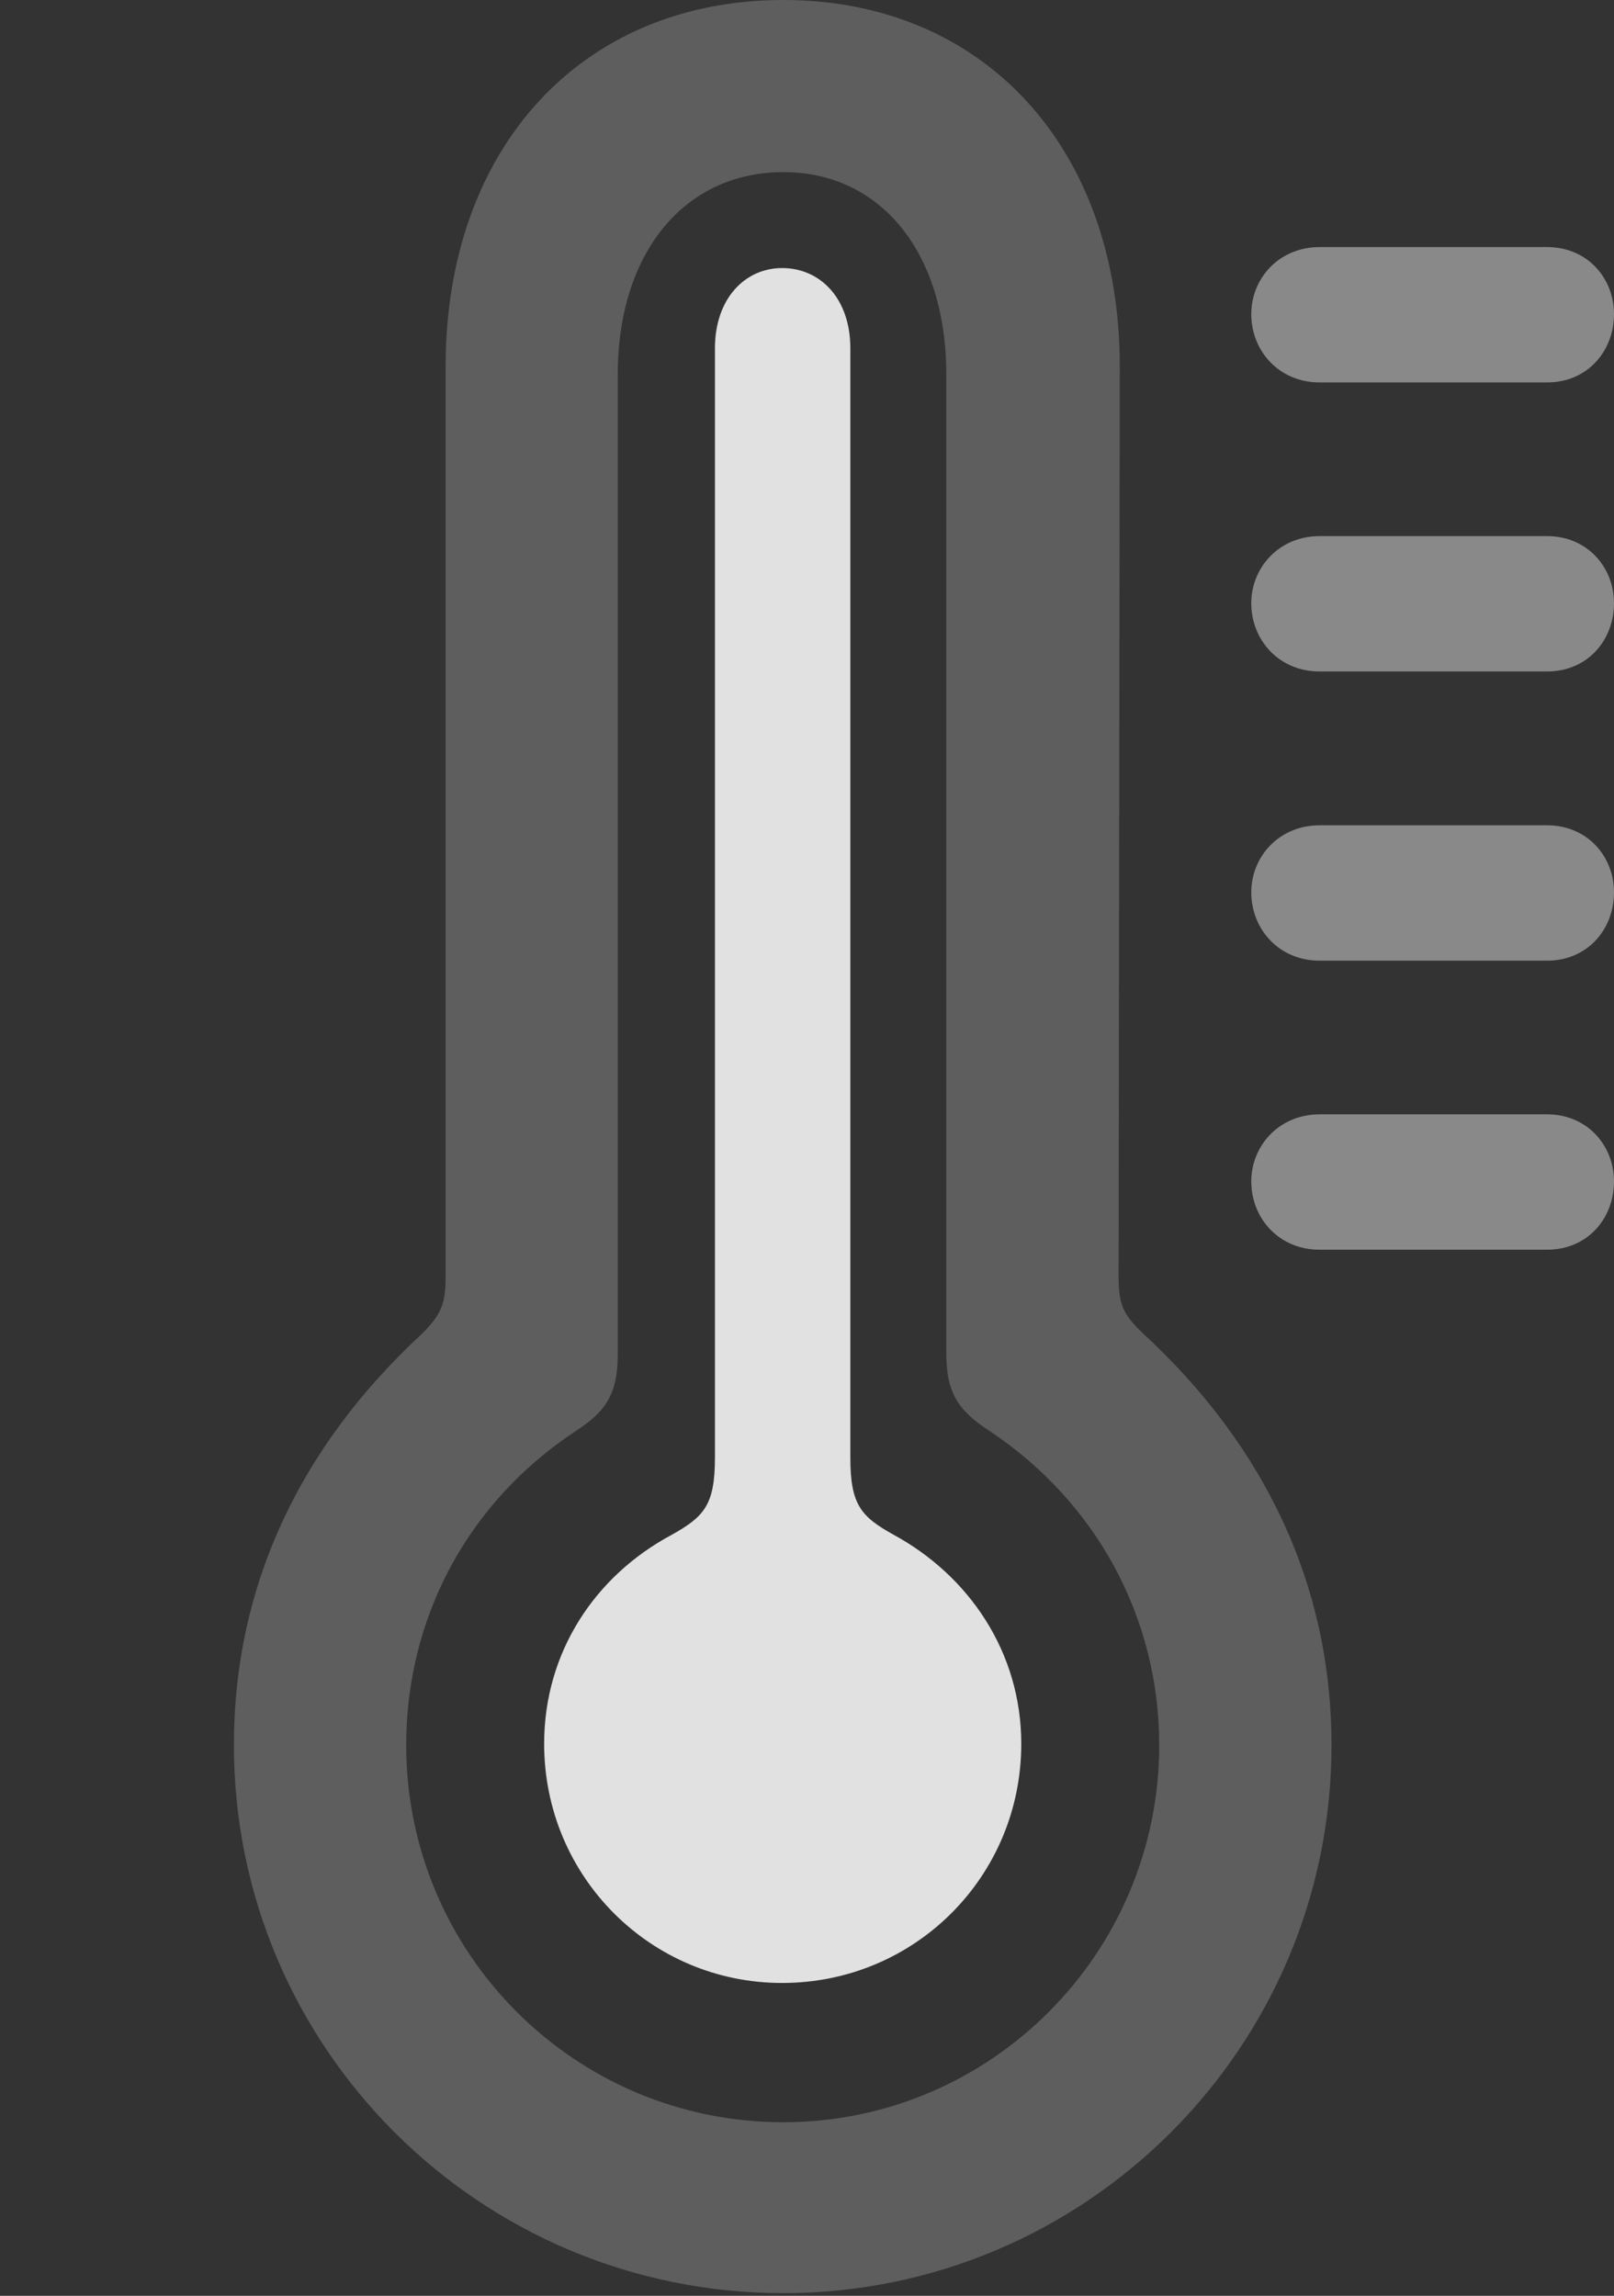 <?xml version="1.0" encoding="UTF-8"?>
<!--Generator: Apple Native CoreSVG 341-->
<!DOCTYPE svg
PUBLIC "-//W3C//DTD SVG 1.1//EN"
       "http://www.w3.org/Graphics/SVG/1.1/DTD/svg11.dtd">
<svg version="1.1" xmlns="http://www.w3.org/2000/svg" xmlns:xlink="http://www.w3.org/1999/xlink" viewBox="0 0 11.992 17.061">
 <rect x="0" y="0" width="11.992" height="17.061" fill="#333333" stroke="none"/>
 <g>
  <rect height="17.061" opacity="0" width="11.992" x="0" y="0"/>
  <path d="M9.805 9.287L11.494 9.287C11.797 9.287 11.992 9.053 11.992 8.779C11.992 8.516 11.797 8.281 11.494 8.281L9.805 8.281C9.502 8.281 9.297 8.516 9.297 8.779C9.297 9.053 9.502 9.287 9.805 9.287Z" fill="white" fill-opacity="0.425"/>
  <path d="M9.805 7.139L11.494 7.139C11.797 7.139 11.992 6.904 11.992 6.631C11.992 6.367 11.797 6.133 11.494 6.133L9.805 6.133C9.502 6.133 9.297 6.367 9.297 6.631C9.297 6.904 9.502 7.139 9.805 7.139Z" fill="white" fill-opacity="0.425"/>
  <path d="M9.805 4.99L11.494 4.99C11.797 4.99 11.992 4.756 11.992 4.482C11.992 4.219 11.797 3.984 11.494 3.984L9.805 3.984C9.502 3.984 9.297 4.219 9.297 4.482C9.297 4.756 9.502 4.99 9.805 4.99Z" fill="white" fill-opacity="0.425"/>
  <path d="M9.805 2.842L11.494 2.842C11.797 2.842 11.992 2.607 11.992 2.334C11.992 2.07 11.797 1.836 11.494 1.836L9.805 1.836C9.502 1.836 9.297 2.07 9.297 2.334C9.297 2.607 9.502 2.842 9.805 2.842Z" fill="white" fill-opacity="0.425"/>
  <path d="M5.82 17.041C8.066 17.041 9.893 15.215 9.893 12.969C9.893 11.787 9.404 10.752 8.496 9.912C8.34 9.766 8.311 9.688 8.311 9.482L8.32 2.725C8.32 1.094 7.305 0 5.82 0C4.326 0 3.311 1.094 3.311 2.725L3.311 9.482C3.311 9.688 3.281 9.766 3.135 9.912C2.227 10.752 1.738 11.787 1.738 12.969C1.738 15.215 3.564 17.041 5.82 17.041ZM5.82 15.771C4.268 15.771 3.018 14.512 3.018 12.969C3.018 12.021 3.477 11.162 4.277 10.635C4.502 10.488 4.59 10.361 4.59 10.059L4.59 2.783C4.59 1.875 5.088 1.279 5.82 1.279C6.543 1.279 7.031 1.875 7.031 2.783L7.031 10.059C7.031 10.361 7.129 10.488 7.354 10.635C8.145 11.162 8.613 12.021 8.613 12.969C8.613 14.512 7.363 15.771 5.82 15.771Z" fill="white" fill-opacity="0.212"/>
  <path d="M5.811 14.736C6.797 14.736 7.588 13.945 7.588 12.959C7.588 12.275 7.197 11.709 6.641 11.406C6.396 11.27 6.318 11.182 6.318 10.83L6.318 2.588C6.318 2.217 6.094 1.992 5.811 1.992C5.537 1.992 5.312 2.217 5.312 2.588L5.312 10.83C5.312 11.182 5.234 11.27 4.99 11.406C4.424 11.709 4.043 12.275 4.043 12.959C4.043 13.945 4.834 14.736 5.811 14.736Z" fill="white" fill-opacity="0.85"/>
 </g>
</svg>
